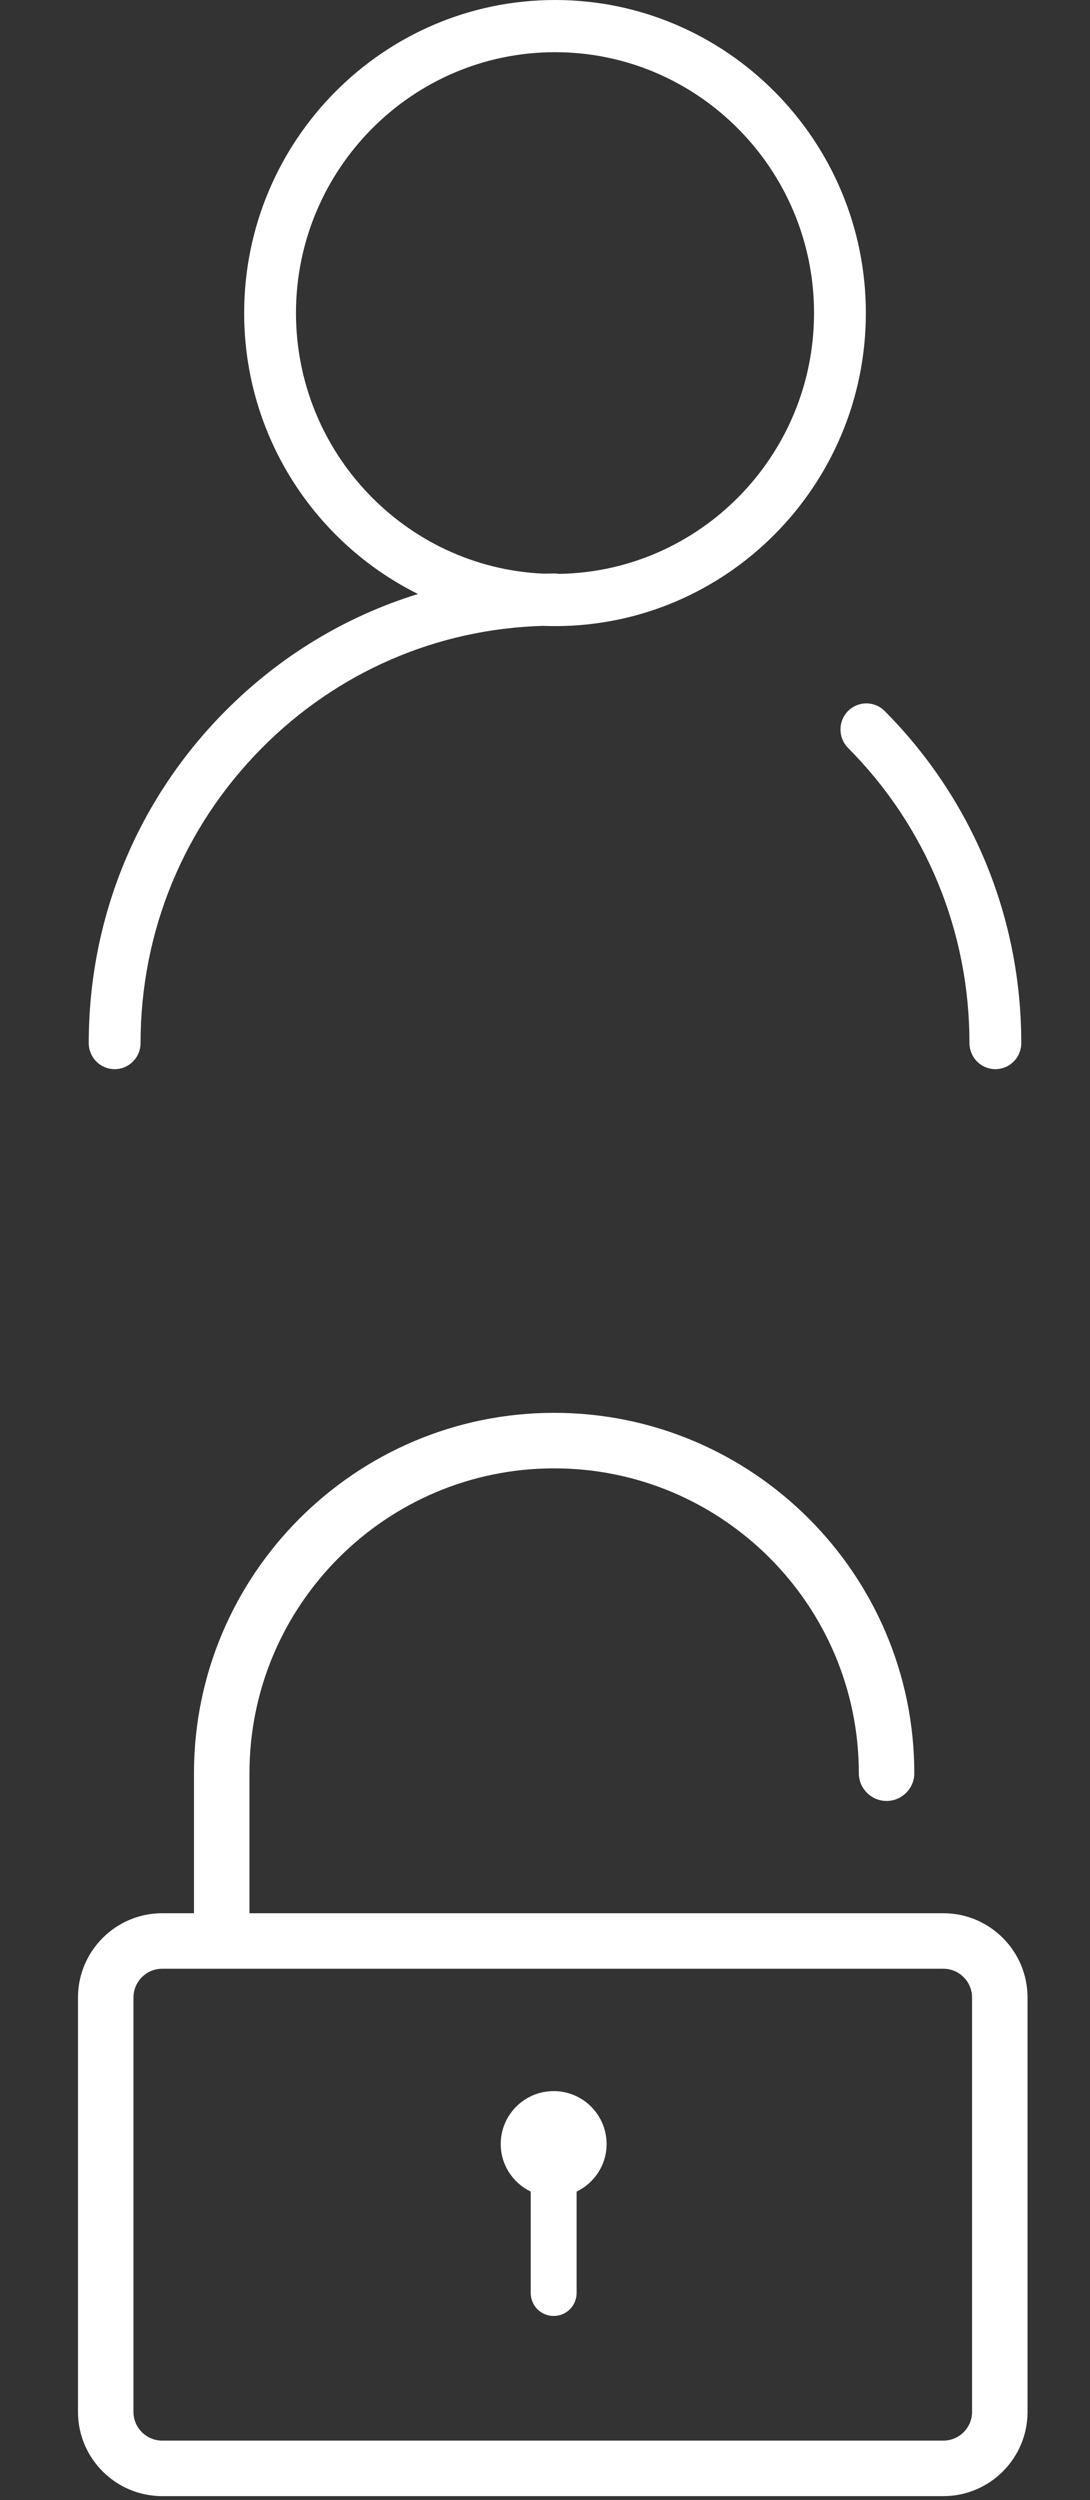 <?xml version="1.0" encoding="utf-8"?>
<!-- Generator: Adobe Illustrator 15.0.0, SVG Export Plug-In . SVG Version: 6.00 Build 0)  -->
<!DOCTYPE svg PUBLIC "-//W3C//DTD SVG 1.1//EN" "http://www.w3.org/Graphics/SVG/1.1/DTD/svg11.dtd">
<svg version="1.1" id="图层_1" xmlns="http://www.w3.org/2000/svg" xmlns:xlink="http://www.w3.org/1999/xlink" x="0px" y="0px"
	 width="200px" height="458.426px" viewBox="0 0 200 458.426" enable-background="new 0 0 200 458.426" xml:space="preserve">
<rect x="0" y="0" width="200" height="458.426" fill="#333333" stroke="none"/>
<g>
	<g transform="scale(0.195, 0.195)">
		<path fill="#FFFFFF" d="M832.438,668.581c-9.53-9.585-24.95-9.585-34.47,0c-9.49,9.575-9.49,25.13,0.03,34.7
			c73.66,74.145,114.22,172.7,114.22,277.527c0,13.555,10.9,24.53,24.38,24.53s24.37-10.975,24.37-24.53
			C960.968,862.878,915.318,751.988,832.438,668.581L832.438,668.581z M522.239,0.005c-161.29,0-292.487,132.042-292.487,294.364
			c0,115.785,66.762,216.139,163.57,264.179c-67.747,20.86-129.812,58.22-181.305,110.05c-82.88,83.39-128.51,194.28-128.51,312.214
			c0,13.555,10.897,24.525,24.375,24.525c13.475,0,24.372-10.975,24.372-24.525c0-104.835,40.56-203.384,114.235-277.534
			c70.99-71.47,164.585-111.96,264.572-114.78c3.707,0.135,7.437,0.23,11.177,0.23c161.29,0,292.489-132.045,292.489-294.359
			C814.728,132.047,683.528,0.005,522.239,0.005L522.239,0.005z M526.179,539.624c-1.3-0.22-2.625-0.355-3.99-0.355
			c-3.7,0-7.39,0.045-11.08,0.135c-129.24-5.87-232.609-113.532-232.609-245.034c0-135.257,109.345-245.297,243.739-245.297
			c134.39,0,243.739,110.045,243.739,245.297C765.978,428.294,658.758,537.494,526.179,539.624L526.179,539.624z"/>
	</g>
</g>
<g>
	<g transform="scale(0.195, 0.195)">
		<path fill="#FFFFFF" d="M887.638,1799.02H234.729v-131.68c0-158.06,128.61-286.639,286.699-286.639
			s286.689,128.58,286.689,286.639c0,14.41,11.68,26.1,26.1,26.1c14.42,0,26.1-11.69,26.1-26.1
			c0-186.839-152.03-338.839-338.889-338.839c-186.865,0-338.899,152-338.899,338.839v131.68h-29.892
			c-43.705,0-79.252,35.565-79.252,79.275v389.644c0,43.675,35.547,79.19,79.252,79.19h735.001c43.69,0,79.23-35.515,79.23-79.19
			v-389.644C966.867,1834.59,931.328,1799.02,887.638,1799.02z M914.668,2267.939c0,14.89-12.12,26.99-27.03,26.99H152.637
			c-14.915,0-27.052-12.1-27.052-26.99v-389.644c0-14.94,12.142-27.075,27.052-27.075h735.001c14.91,0,27.03,12.135,27.03,27.075
			V2267.939L914.668,2267.939z M520.949,1966.275c-27.455,0-49.785,22.32-49.785,49.81c0,19.715,11.59,36.625,28.22,44.69v95.32
			c0,11.985,9.635,21.625,21.565,21.625c11.97,0,21.61-9.64,21.61-21.625v-95.32c16.65-8.055,28.22-24.975,28.22-44.69
			C570.779,1988.595,548.489,1966.275,520.949,1966.275z"/>
	</g>
</g>
</svg>
